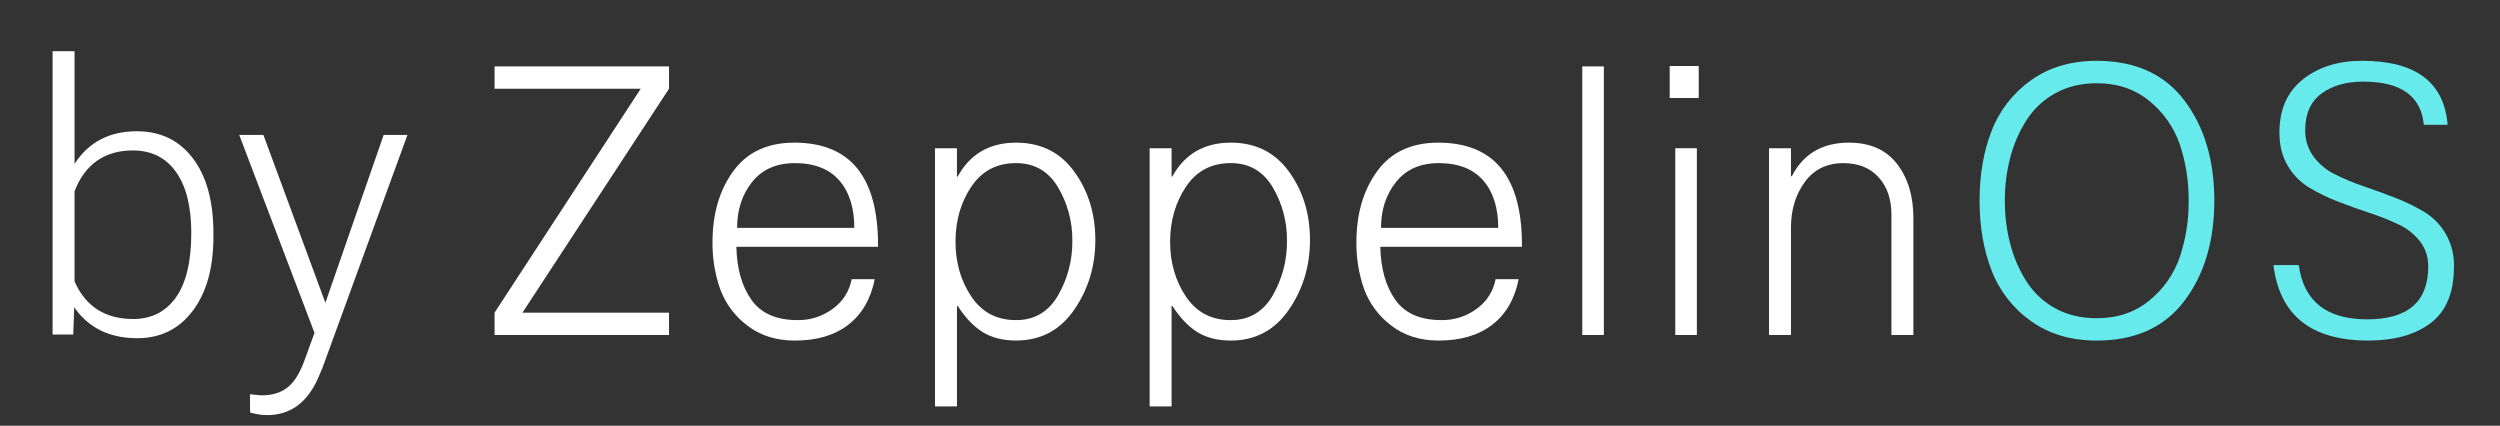 <svg xmlns="http://www.w3.org/2000/svg" viewBox="0 0 1562 266">
  <rect x="0" y="0" width="1562" height="266" fill="#333333" stroke="none"/>
  <g fill="none" fill-rule="evenodd">
    <g transform="translate(309 37)">
      <polygon fill="#FFF" points="0 172.3 0 158.35 91.34 18.43 0 18.43 0 4.49 109 4.49 109 18.43 17.43 158.35 109 158.35 109 172.3"/>
      <path fill="#FFF" fill-rule="nonzero" d="M187.57 175.78C175.95 175.78 166.11 172.68 158.05 166.48 150.31 160.731 144.404 152.859 141.05 143.82 137.707 134.383 136.055 124.431 136.17 114.42 136.17 96.6 140.503 81.763 149.17 69.91 157.837 58.057 170.543 52.13 187.29 52.13 222.157 52.13 239.59 73.437 239.59 116.05L239.59 117.21 151.08 117.21C151.387 130.85 154.523 141.89 160.49 150.33 166.457 158.77 176.023 162.993 189.19 163 197.223 163.154 205.076 160.616 211.5 155.79 217.594 151.396 221.757 144.818 223.12 137.43L237.53 137.43C235.057 149.81 229.547 159.303 221 165.91 212.453 172.517 201.31 175.807 187.57 175.78zM151.57 105.36L224.78 105.36C224.78 92.807 221.643 82.93 215.37 75.73 209.097 68.53 199.83 64.927 187.57 64.92 176.103 64.92 167.233 68.833 160.96 76.66 154.687 84.487 151.547 94.053 151.54 105.36L151.57 105.36zM275.19 216.92L275.19 55.62 288.9 55.62 288.9 73.28 289.36 73.28C297.12 59.187 309.287 52.137 325.86 52.13 341.353 52.13 353.477 58.173 362.23 70.26 370.983 82.347 375.363 96.593 375.37 113 375.37 129.267 370.953 143.793 362.12 156.58 353.287 169.367 341.2 175.76 325.86 175.76 317.647 175.76 310.713 174.017 305.06 170.53 299.407 167.043 294.177 161.58 289.37 154.14L288.91 154.14 288.91 216.9 275.19 216.92zM325.86 163C337.327 163 346.043 157.887 352.01 147.66 358.029 137.288 361.135 125.482 361 113.49 361.141 101.683 358.027 90.064 352 79.91 346 69.91 337.283 64.91 325.85 64.91 313.763 64.91 304.43 69.83 297.85 79.67 291.27 89.51 287.987 100.953 288 114 288 127.013 291.293 138.44 297.88 148.28 304.467 158.12 313.793 163.027 325.86 163zM409.3 216.92L409.3 55.62 423 55.62 423 73.28 423.46 73.28C431.22 59.187 443.4 52.137 460 52.13 475.493 52.13 487.617 58.173 496.37 70.26 505.123 82.347 509.493 96.593 509.48 113 509.48 129.267 505.063 143.793 496.23 156.58 487.397 169.367 475.32 175.767 460 175.78 451.787 175.78 444.853 174.037 439.2 170.55 433.547 167.063 428.317 161.6 423.51 154.16L423 154.16 423 216.92 409.3 216.92zM460 163C471.467 163 480.183 157.887 486.15 147.66 492.155 137.284 495.248 125.478 495.1 113.49 495.258 101.684 492.161 90.062 486.15 79.9 480.15 69.9 471.433 64.9 460 64.9 447.913 64.9 438.58 69.82 432 79.66 425.42 89.5 422.113 100.947 422.08 114 422.08 127.013 425.373 138.44 431.96 148.28 438.547 158.12 447.893 163.027 460 163zM589.89 175.78C578.27 175.78 568.43 172.68 560.37 166.48 552.63 160.731 546.724 152.859 543.37 143.82 540.027 134.383 538.375 124.431 538.49 114.42 538.49 96.6 542.823 81.763 551.49 69.91 560.157 58.057 572.863 52.13 589.61 52.13 624.477 52.13 641.91 73.437 641.91 116.05L641.91 117.21 553.4 117.21C553.707 130.85 556.843 141.89 562.81 150.33 568.777 158.77 578.347 162.993 591.52 163 599.553 163.154 607.406 160.616 613.83 155.79 619.925 151.396 624.088 144.819 625.45 137.43L639.86 137.43C637.38 149.83 631.88 159.32 623.36 165.9 614.84 172.48 603.683 175.773 589.89 175.78zM553.89 105.36L627.1 105.36C627.1 92.807 623.963 82.93 617.69 75.73 611.417 68.53 602.15 64.927 589.89 64.92 578.423 64.92 569.553 68.833 563.28 76.66 557.007 84.487 553.87 94.053 553.87 105.36L553.89 105.36z"/>
      <polygon fill="#FFF" points="679.61 172.3 679.61 4.49 693.09 4.49 693.09 172.3"/>
      <path fill="#FFF" fill-rule="nonzero" d="M734.23,24.24 L734.23,4.24 L752.36,4.24 L752.36,24.24 L734.23,24.24 Z M737.72,172.3 L737.72,55.62 L751.2,55.62 L751.2,172.3 L737.72,172.3 Z"/>
      <path fill="#FFF" d="M796.29,172.3 L796.29,55.62 L810,55.62 L810,72.82 L810.46,73.28 C817.587,59.18 829.517,52.13 846.25,52.13 C859.417,52.13 869.417,56.547 876.25,65.38 C883.083,74.213 886.493,85.523 886.48,99.31 L886.48,172.31 L872.76,172.31 L872.76,97 C872.76,87.393 870.093,79.647 864.76,73.76 C859.427,67.873 852.093,64.93 842.76,64.93 C832.38,64.93 824.323,68.88 818.59,76.78 C812.857,84.68 809.993,94.13 810,105.13 L810,172.3 L796.29,172.3 Z"/>
      <path fill="#67EAEC" fill-rule="nonzero" d="M1001.05,175.78 C984.93,175.78 971.217,171.713 959.91,163.58 C948.815,155.726 940.286,144.771 935.39,132.09 C930.357,119.23 927.84,104.663 927.84,88.39 C927.84,72.117 930.357,57.55 935.39,44.69 C940.287,32.009 948.816,21.055 959.91,13.2 C971.223,5.067 984.937,1 1001.05,1 C1025.05,1 1043.297,9.25 1055.79,25.75 C1068.283,42.25 1074.52,63.13 1074.5,88.39 C1074.5,113.65 1068.263,134.53 1055.79,151.03 C1043.317,167.53 1025.07,175.78 1001.05,175.78 Z M1001.05,161.83 C1013.91,161.83 1024.833,158.163 1033.82,150.83 C1042.593,143.775 1049.199,134.389 1052.88,123.75 C1056.711,112.37 1058.597,100.426 1058.46,88.42 C1058.597,76.414 1056.71,64.47 1052.88,53.09 C1049.2,42.448 1042.594,33.059 1033.82,26 C1024.833,18.667 1013.91,15 1001.05,15 C991.29,15 982.65,17.093 975.13,21.28 C967.806,25.29 961.614,31.086 957.13,38.13 C952.563,45.323 949.146,53.184 947,61.43 C944.714,70.246 943.581,79.322 943.63,88.43 C943.581,97.538 944.714,106.614 947,115.43 C949.132,123.696 952.543,131.578 957.11,138.79 C961.593,145.835 967.785,151.631 975.11,155.64 C982.643,159.773 991.29,161.84 1001.05,161.84 L1001.05,161.83 Z"/>
      <path fill="#67EAEC" d="M1170.72,175.78 C1135.08,175.78 1115.323,160.053 1111.45,128.6 L1127.26,128.6 C1130.36,151.227 1144.617,162.537 1170.03,162.53 C1195.443,162.523 1208.15,151.523 1208.15,129.53 C1208.276,123.872 1206.474,118.339 1203.04,113.84 C1199.485,109.307 1194.907,105.682 1189.68,103.26 C1183.796,100.474 1177.741,98.065 1171.55,96.05 C1164.963,93.883 1158.377,91.52 1151.79,88.96 C1145.501,86.551 1139.434,83.597 1133.66,80.13 C1128.118,76.761 1123.518,72.045 1120.29,66.42 C1116.883,60.607 1115.18,53.75 1115.18,45.85 C1115.18,31.437 1120.06,20.357 1129.82,12.61 C1139.58,4.863 1151.913,0.99 1166.82,0.99 C1200.287,0.99 1218.107,14.323 1220.28,40.99 L1205.41,40.99 C1203.703,22.99 1191.073,13.99 1167.52,13.99 C1156.98,13.99 1148.313,16.47 1141.52,21.43 C1134.727,26.39 1131.317,33.983 1131.29,44.21 C1131.15,50.12 1132.945,55.914 1136.4,60.71 C1139.902,65.44 1144.482,69.265 1149.76,71.87 C1155.618,74.81 1161.677,77.332 1167.89,79.42 C1174.477,81.667 1181.063,84.07 1187.65,86.63 C1193.938,89.042 1200.004,91.996 1205.78,95.46 C1211.316,98.833 1215.912,103.548 1219.14,109.17 C1222.646,115.365 1224.412,122.393 1224.25,129.51 C1224.25,145.63 1219.447,157.367 1209.84,164.72 C1200.233,172.073 1187.193,175.76 1170.72,175.78 Z"/>
    </g>
    <path fill="#FFF" fill-rule="nonzero" d="M133.346,147.926 C133.346,167.362 129.044,182.784 120.439,194.192 C111.835,205.601 100.274,211.305 85.754,211.305 C68.392,211.305 55.255,204.852 46.344,191.945 L45.768,209 L32.861,209 L32.861,32 L46.574,32 L46.574,102.408 C55.332,88.81 68.315,82.012 85.523,82.012 C100.274,82.012 111.931,87.639 120.497,98.894 C129.063,110.148 133.346,125.801 133.346,145.852 L133.346,147.926 Z M119.518,145.506 C119.518,129.066 116.329,116.371 109.953,107.421 C103.577,98.471 94.589,93.996 82.988,93.996 C74.154,93.996 66.663,96.166 60.518,100.507 C54.372,104.847 49.724,111.204 46.574,119.578 L46.574,175.812 C53.488,191.484 65.703,199.32 83.219,199.32 C94.589,199.32 103.481,194.826 109.896,185.838 C116.31,176.85 119.518,163.406 119.518,145.506 Z M203.293,189.18 L239.707,84.316 L254.572,84.316 L201.334,230.203 L198.568,236.656 C191.731,251.79 181.168,259.357 166.879,259.357 C163.576,259.357 160.042,258.82 156.277,257.744 L156.162,246.336 L163.307,247.027 C170.067,247.027 175.541,245.356 179.728,242.015 C183.914,238.673 187.467,232.93 190.387,224.787 L196.494,207.963 L149.479,84.316 L164.574,84.316 L203.293,189.18 Z"/>
  </g>
</svg>
